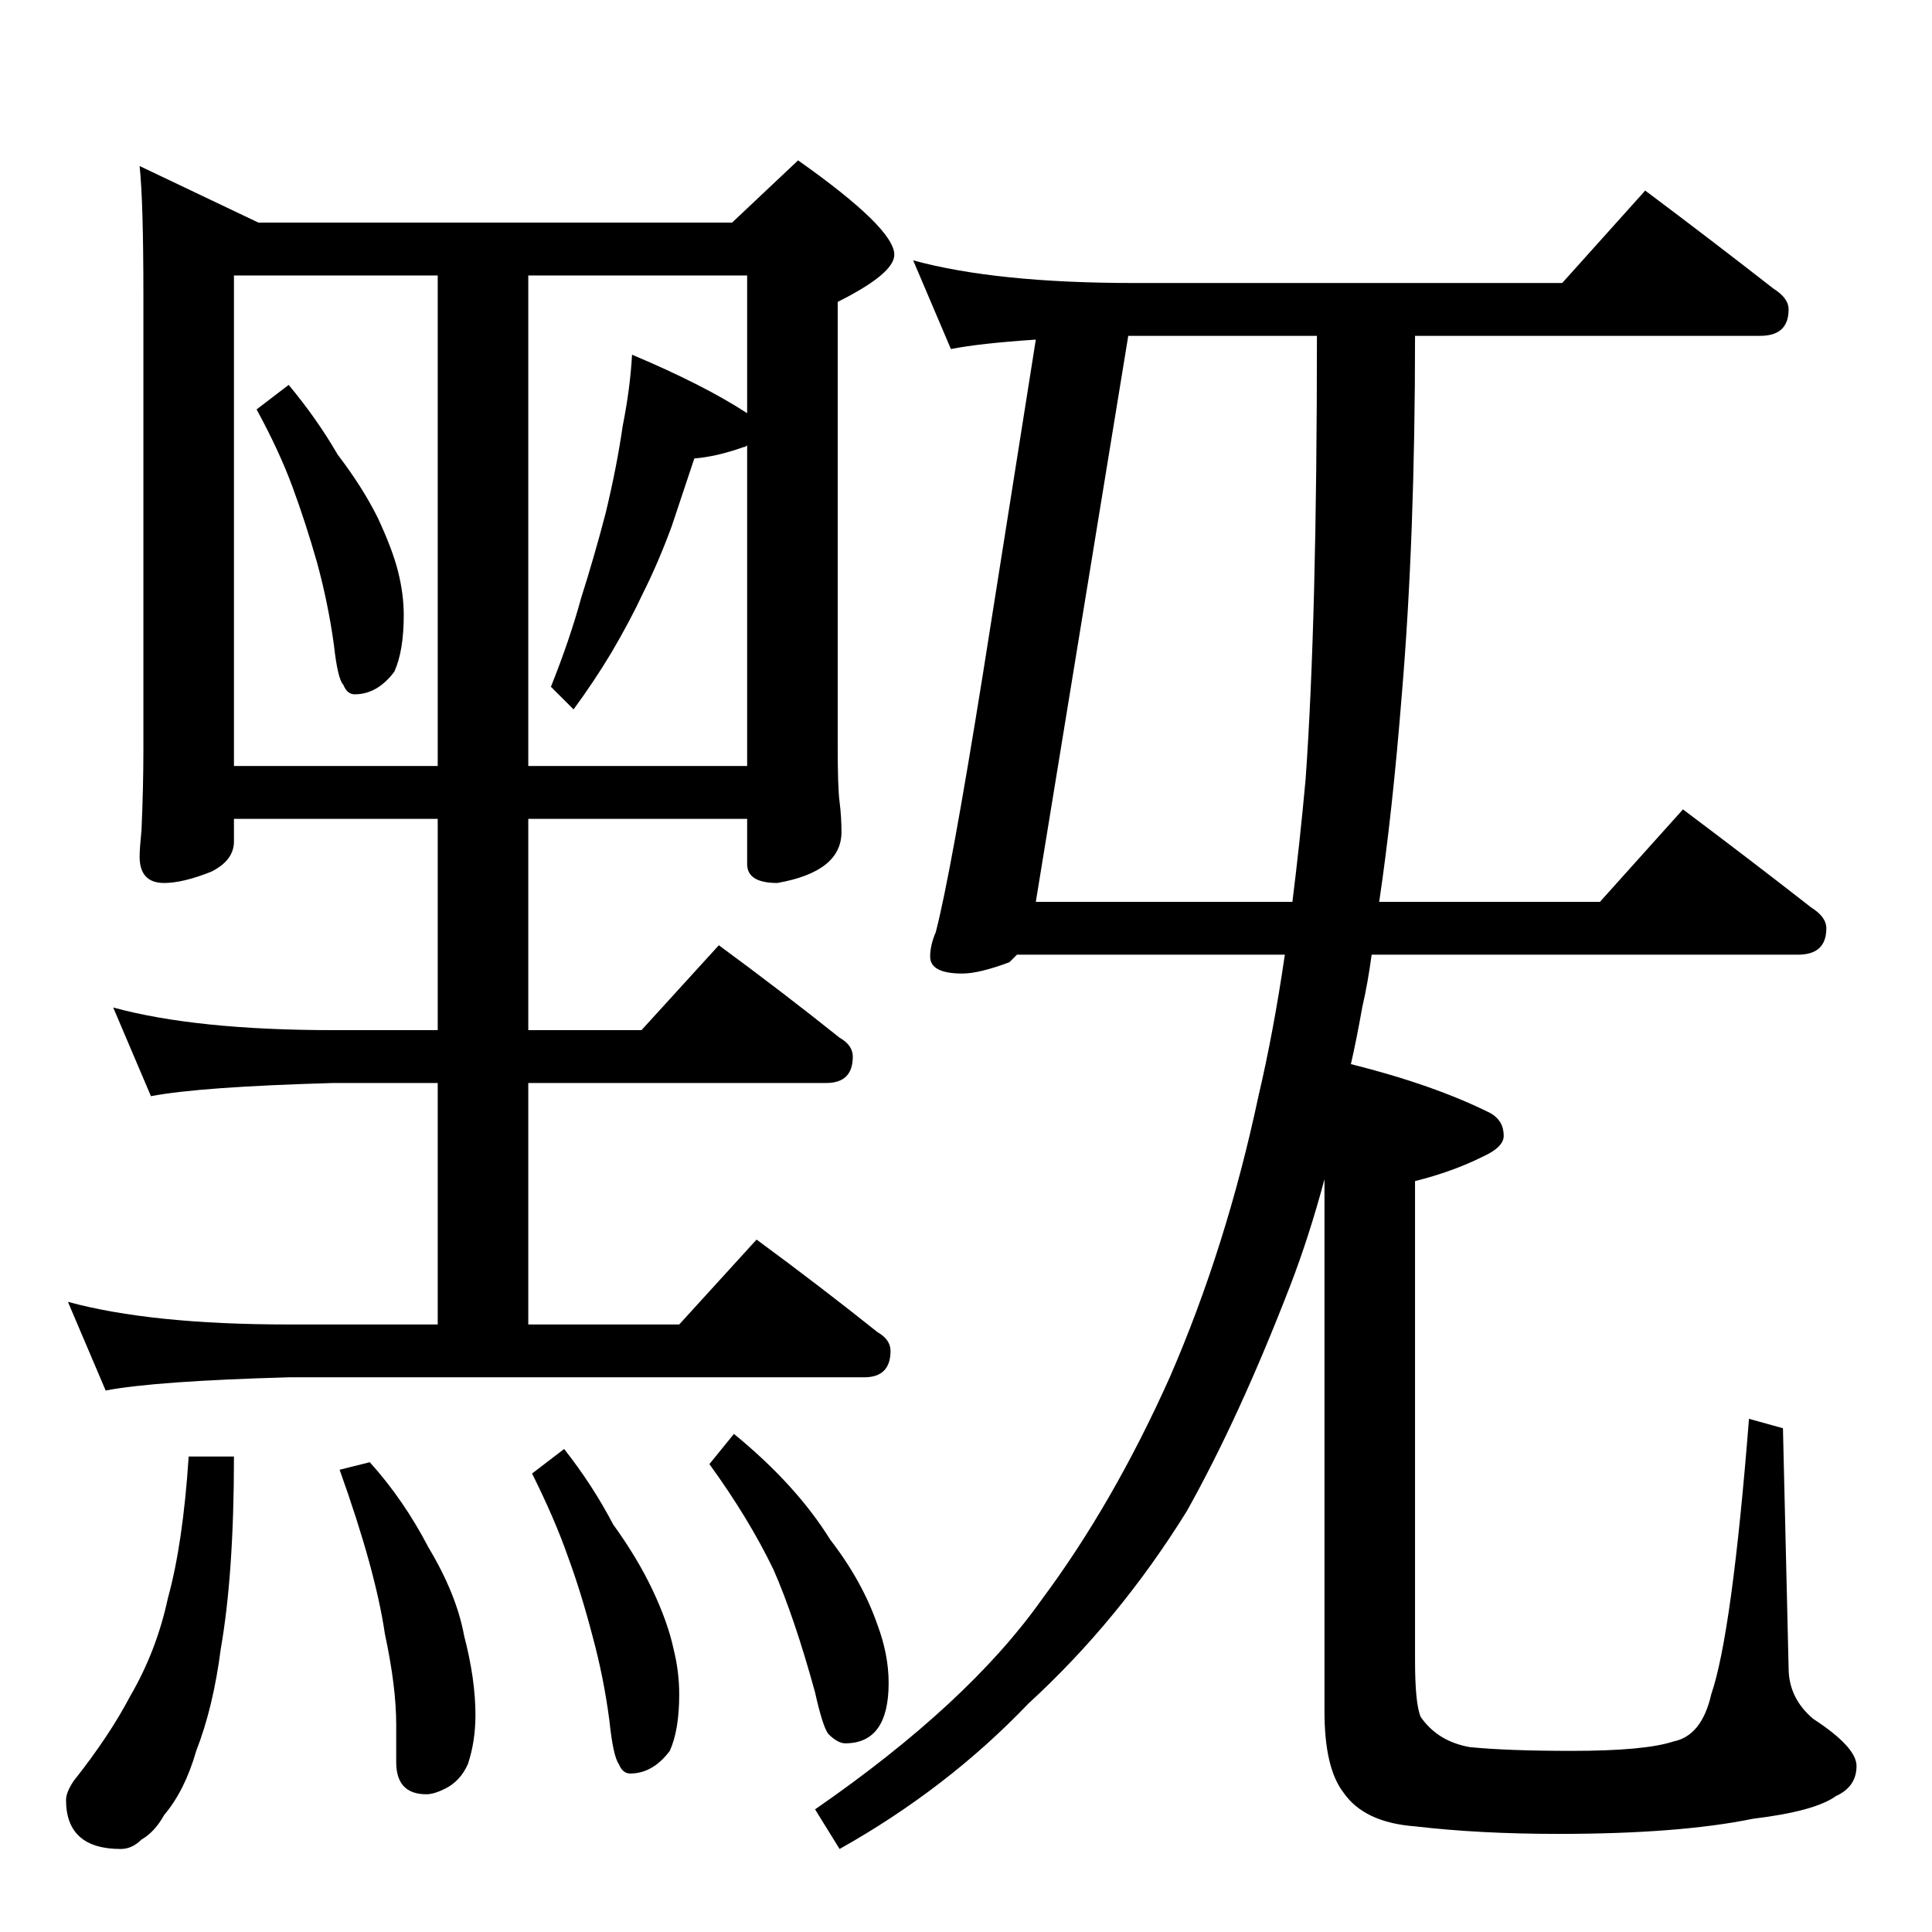 <?xml version="1.0" standalone="no"?>
<!DOCTYPE svg PUBLIC "-//W3C//DTD SVG 1.1//EN" "http://www.w3.org/Graphics/SVG/1.1/DTD/svg11.dtd" >
<svg xmlns="http://www.w3.org/2000/svg" xmlns:xlink="http://www.w3.org/1999/xlink" version="1.1" viewBox="0 -204 1024 1024">
  <g transform="matrix(1 0 0 -1 0 820)">
   <path fill="currentColor"
d="M74 936l63 -30h251l35 33q51 -36 51 -50q0 -10 -30 -25v-235q0 -23 1 -30q1 -8 1 -16q0 -21 -34 -27q-16 0 -16 10v24h-116v-112h60l41 45q34 -25 64 -49q7 -4 7 -10q0 -14 -14 -14h-158v-128h80l41 45q34 -25 64 -49q7 -4 7 -10q0 -14 -14 -14h-305q-71 -2 -97 -7
l-20 47q44 -12 117 -12h79v128h-55q-71 -2 -97 -7l-20 47q44 -12 117 -12h55v112h-108v-12q0 -10 -12 -16q-15 -6 -25 -6q-13 0 -13 14q0 4 1 14q1 23 1 42v242q0 49 -2 68zM124 618h108v260h-108v-260zM280 878v-260h116v170q-1 -1 -2 -1q-14 -5 -26 -6l-12 -36
q-7 -19 -15 -35q-7 -15 -17 -32q-9 -15 -20 -30l-12 12q10 25 16 47q7 22 13 45q6 25 9 46q4 20 5 38q38 -16 61 -31v73h-116zM153 820q15 -18 26 -37q13 -17 21 -33q8 -17 11 -29t3 -23q0 -19 -5 -30q-9 -12 -21 -12q-4 0 -6 5q-3 3 -5 21q-3 22 -9 44q-6 21 -13 40t-19 41
zM100 252h24q0 -62 -7 -102q-4 -31 -13 -54q-6 -21 -17 -34q-5 -9 -12 -13q-5 -5 -11 -5q-29 0 -29 26q0 4 4 10q19 24 30 45q14 24 20 52q8 29 11 75zM196 249q18 -20 31 -45q15 -25 19 -47q6 -23 6 -42q0 -14 -4 -26q-4 -9 -12 -13q-6 -3 -10 -3q-16 0 -16 17v20
q0 20 -6 48q-5 34 -24 87zM299 256q15 -19 26 -40q13 -18 21 -35t11 -31q3 -12 3 -24q0 -19 -5 -30q-9 -12 -21 -12q-4 0 -6 5q-3 4 -5 23q-3 23 -9 45q-6 23 -13 42q-7 20 -19 44zM389 264q33 -27 51 -56q17 -22 25 -45q6 -16 6 -31q0 -32 -23 -32q-4 0 -9 5q-3 4 -7 22
q-11 40 -22 65q-13 27 -34 56zM484 886q44 -12 117 -12h227l44 49q36 -27 68 -52q8 -5 8 -11q0 -14 -15 -14h-183q0 -107 -7 -190q-5 -63 -12 -110h117l44 49q36 -27 68 -52q8 -5 8 -11q0 -14 -15 -14h-226q-2 -15 -5 -28q-3 -17 -6 -30q44 -11 74 -26q7 -4 7 -12
q0 -6 -11 -11q-16 -8 -36 -13v-254q0 -23 3 -30q9 -13 26 -16q20 -2 54 -2q39 0 54 5q15 3 20 25q11 32 20 146l18 -5l3 -127q0 -16 13 -27q23 -15 23 -25q0 -11 -11 -16q-11 -8 -44 -12q-39 -8 -103 -8q-42 0 -76 4q-27 2 -38 18q-10 13 -10 43v282q-8 -30 -18 -56
q-27 -70 -55 -120q-36 -58 -84 -102q-43 -45 -100 -77l-13 21q81 56 120 111q38 51 68 118q30 69 47 149q8 34 14 75h-142l-4 -4q-16 -6 -25 -6q-17 0 -17 9q0 6 3 13q8 31 25 137l28 177q-30 -2 -45 -5zM685 546q4 32 7 65q6 84 6 235h-100l-49 -300h136z" />
  </g>

</svg>
